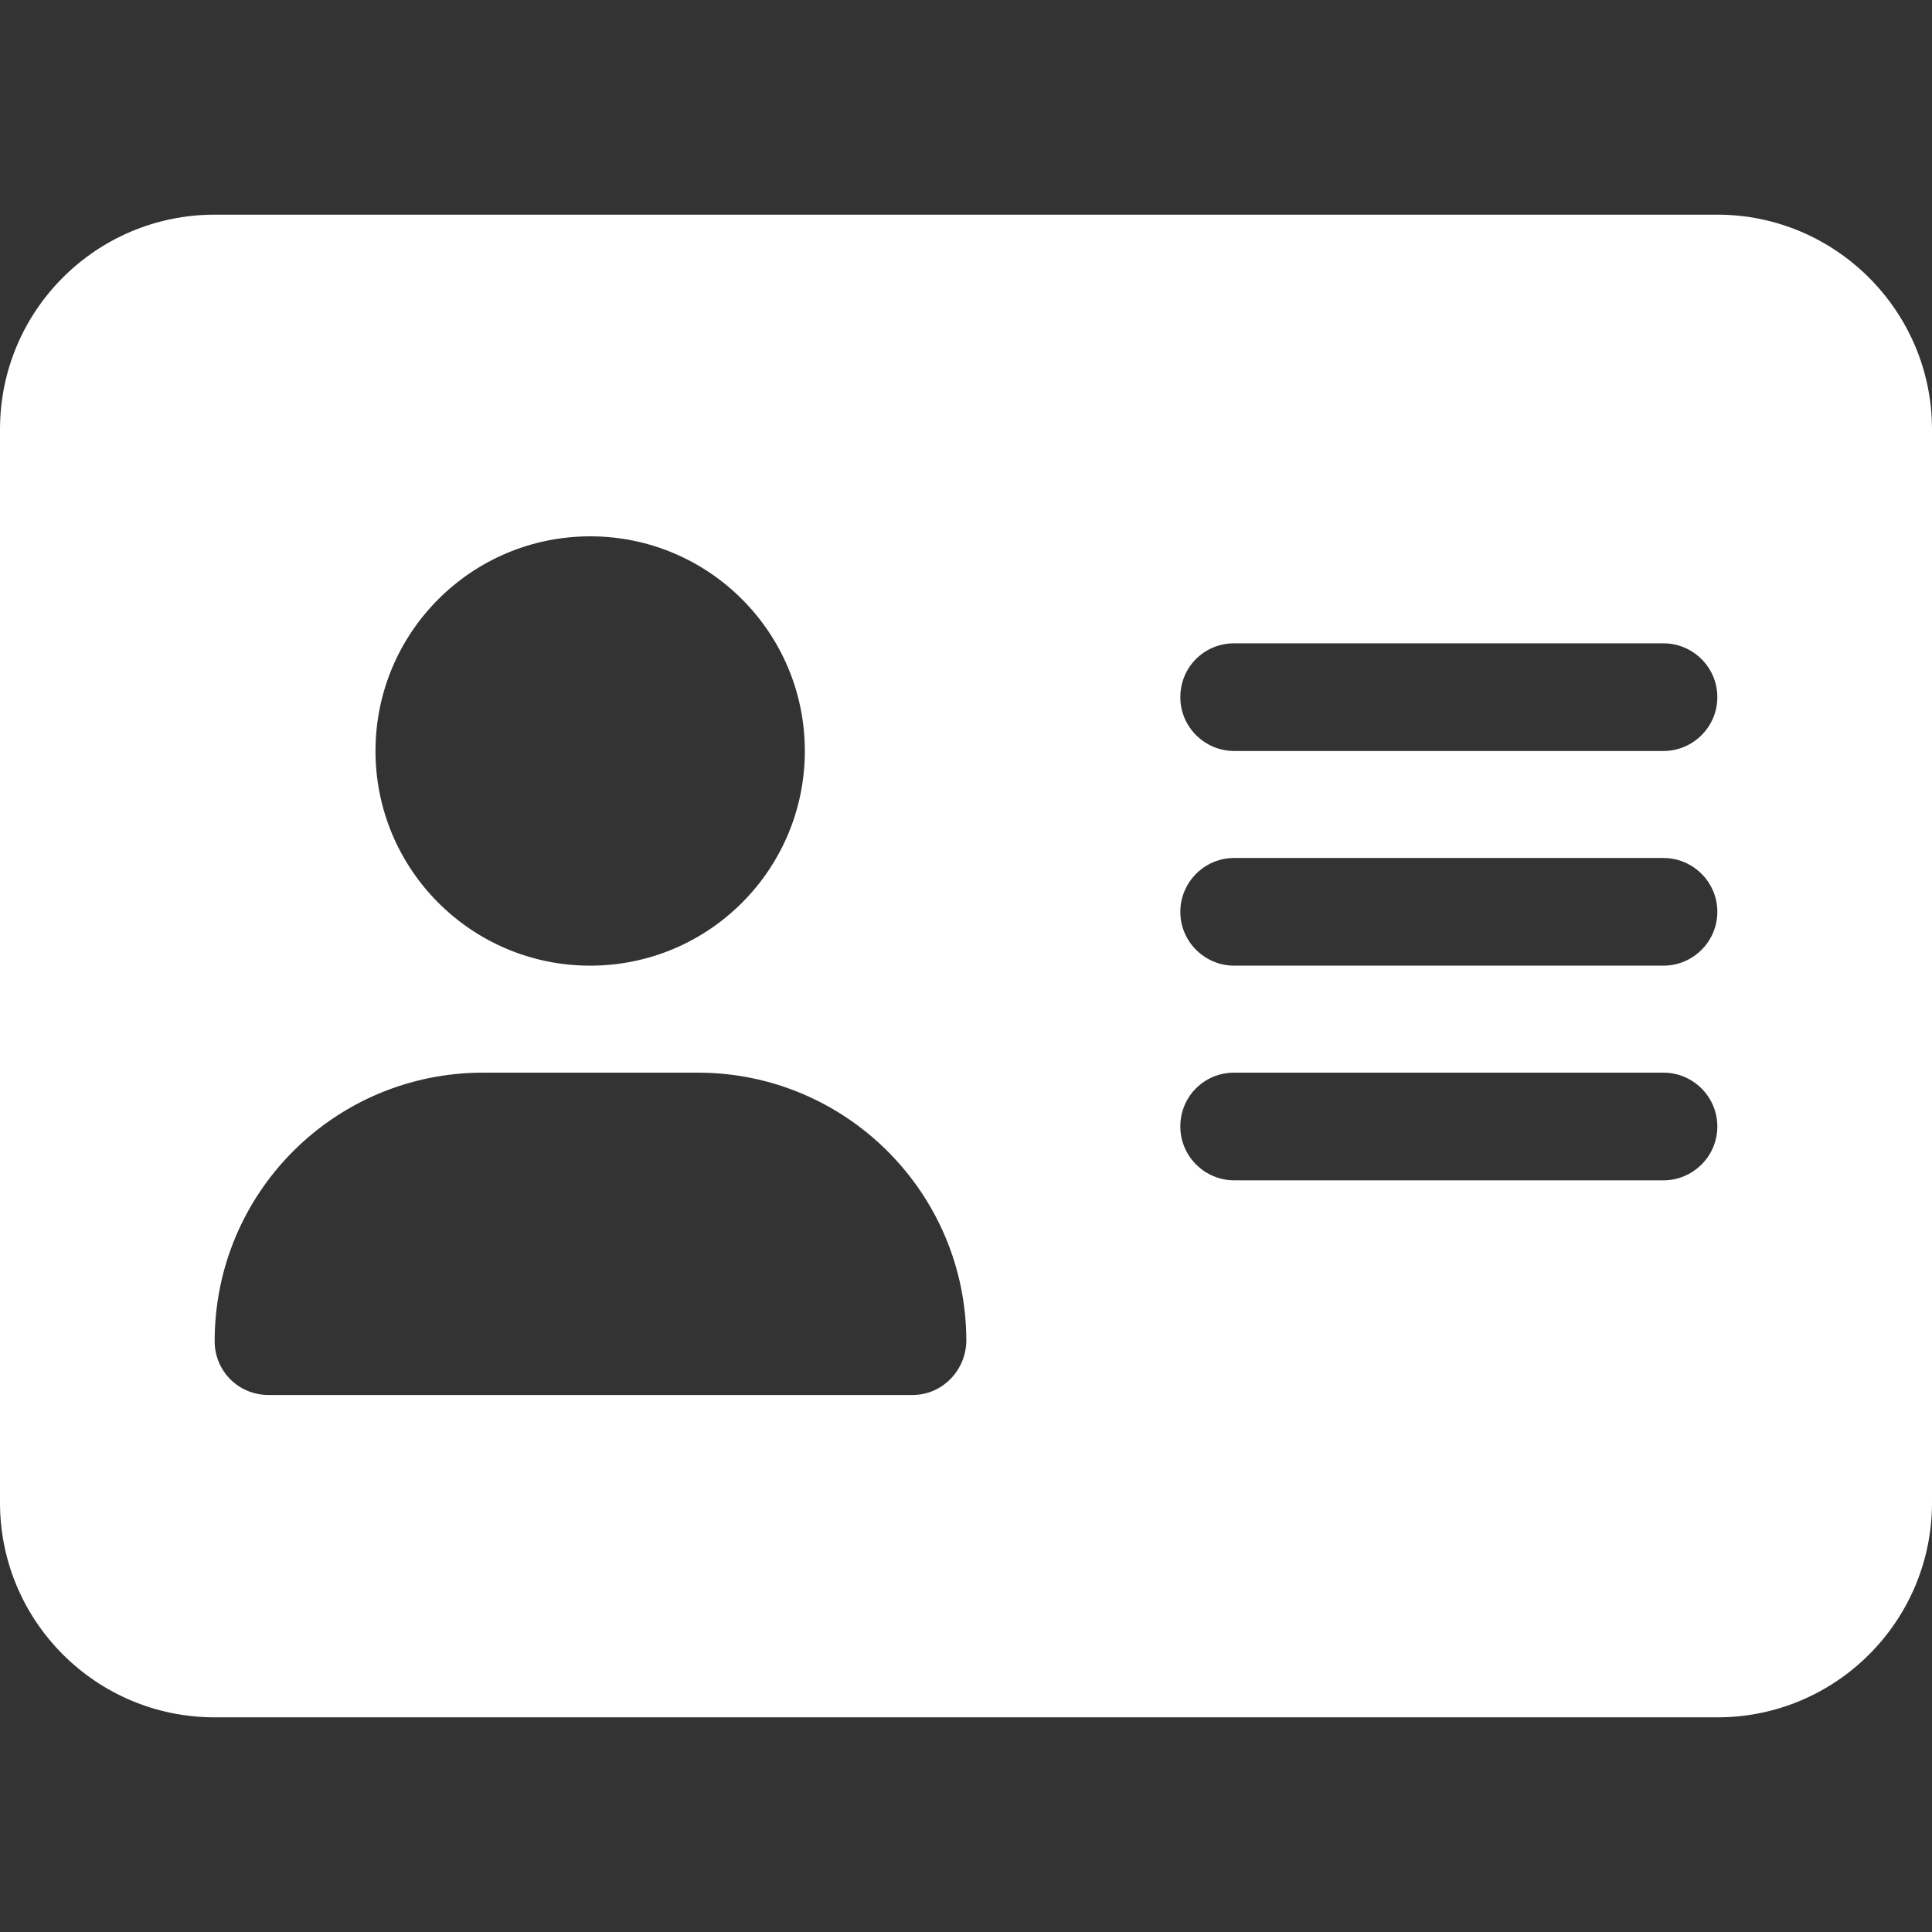 <?xml version="1.0" encoding="utf-8"?>
<!-- Generator: Adobe Illustrator 26.2.1, SVG Export Plug-In . SVG Version: 6.00 Build 0)  -->
<svg version="1.1" id="Laag_1" xmlns="http://www.w3.org/2000/svg" xmlns:xlink="http://www.w3.org/1999/xlink" x="0px" y="0px"
	 viewBox="0 0 283.5 283.5" style="enable-background:new 0 0 283.5 283.5;" xml:space="preserve">
<rect x="0" y="0" width="283.5" height="283.5" fill="#333333" stroke="none"/>
<path d="M252,31.5H31.5C14.1,31.5,0,45.6,0,63v157.5C0,237.9,14.1,252,31.5,252H252c17.4,0,31.5-14.1,31.5-31.5V63
	C283.5,45.6,269.3,31.5,252,31.5z M86.6,78.7c17.4,0,31.5,14.1,31.5,31.5s-14.1,31.5-31.5,31.5s-31.5-14.1-31.5-31.5
	S69.2,78.7,86.6,78.7z M133.9,204.7H39.4c-4.4,0-7.9-3.5-7.9-7.9c0-21.8,17.6-39.4,39.4-39.4h31.5c21.7,0,39.4,17.6,39.4,39.4
	C141.7,201.2,138.2,204.7,133.9,204.7z M244.1,173.2h-63c-4.3,0-7.9-3.5-7.9-7.9s3.5-7.9,7.9-7.9h63c4.3,0,7.9,3.5,7.9,7.9
	S248.4,173.2,244.1,173.2z M244.1,141.7h-63c-4.3,0-7.9-3.5-7.9-7.9c0-4.3,3.5-7.9,7.9-7.9h63c4.3,0,7.9,3.5,7.9,7.9
	C252,138.2,248.4,141.7,244.1,141.7z M244.1,110.2h-63c-4.3,0-7.9-3.5-7.9-7.9s3.5-7.9,7.9-7.9h63c4.3,0,7.9,3.5,7.9,7.9
	S248.4,110.2,244.1,110.2z" fill="white"/>
</svg>
